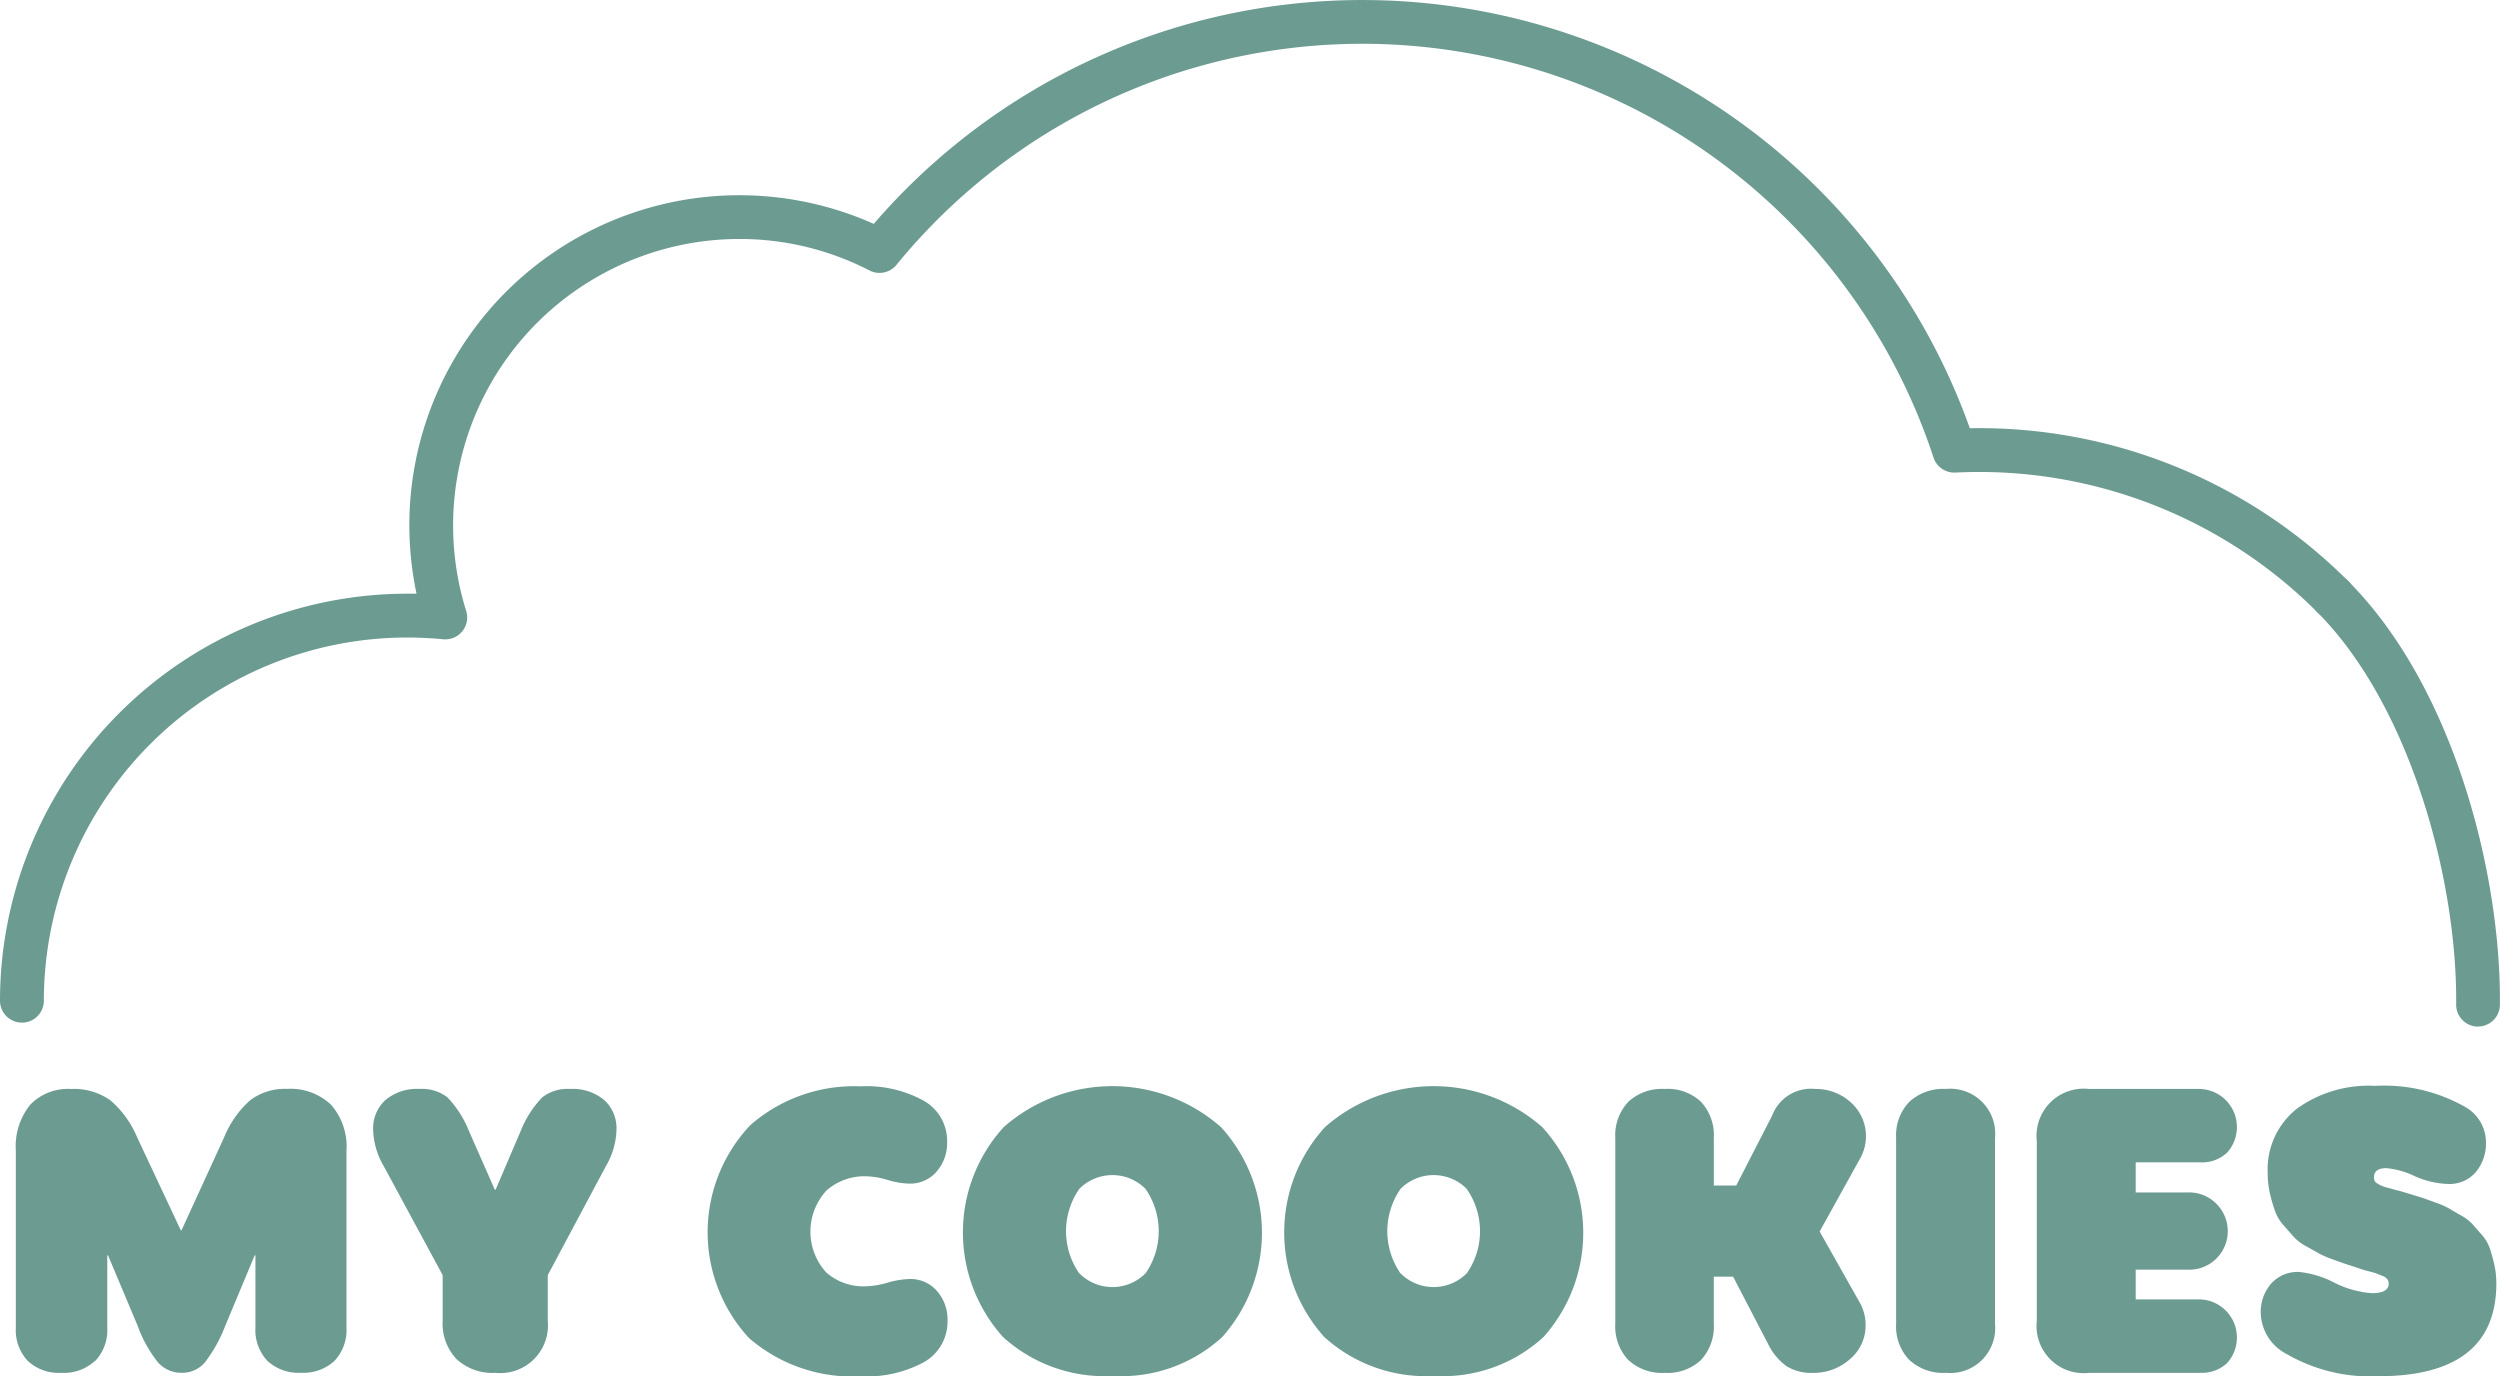 <svg data-name="Group 141" xmlns="http://www.w3.org/2000/svg" width="104.852" height="57.724" viewBox="0 0 104.852 57.724"><defs><clipPath id="a"><path data-name="Rectangle 53" fill="#6c9b91" d="M0 0h104.852v57.724H0z"/></clipPath></defs><g data-name="Group 97" clip-path="url(#a)" fill="#6c9b91"><path data-name="Path 111" d="M3.982 57.077a1.905 1.905 0 0 1-1.409.5 1.9 1.9 0 0 1-1.409-.5 1.882 1.882 0 0 1-.5-1.393v-7.419a2.785 2.785 0 0 1 .6-1.928 2.194 2.194 0 0 1 1.717-.664 2.626 2.626 0 0 1 1.652.478 4.165 4.165 0 0 1 1.118 1.547l1.831 3.9h.032l1.782-3.888a4.217 4.217 0 0 1 1.085-1.555 2.391 2.391 0 0 1 1.555-.486 2.464 2.464 0 0 1 1.847.664 2.652 2.652 0 0 1 .648 1.928v7.419a1.883 1.883 0 0 1-.5 1.393 1.905 1.905 0 0 1-1.409.5 1.9 1.9 0 0 1-1.409-.5 1.882 1.882 0 0 1-.5-1.393v-3.029h-.032L9.45 55.599a6.139 6.139 0 0 1-.842 1.523 1.245 1.245 0 0 1-.988.454 1.3 1.3 0 0 1-1-.445 5.355 5.355 0 0 1-.842-1.515l-1.247-2.965h-.032v3.029a1.883 1.883 0 0 1-.5 1.393"/><path data-name="Path 112" d="M20.785 57.579a2.23 2.23 0 0 1-1.636-.575 2.161 2.161 0 0 1-.583-1.612V53.48l-2.479-4.585a3.158 3.158 0 0 1-.437-1.523 1.6 1.6 0 0 1 .51-1.231 2.064 2.064 0 0 1 1.45-.47 1.72 1.72 0 0 1 1.158.356 4.35 4.35 0 0 1 .9 1.409l1.085 2.462h.032l1.053-2.462a4.35 4.35 0 0 1 .9-1.409 1.719 1.719 0 0 1 1.158-.356 2.064 2.064 0 0 1 1.45.47 1.6 1.6 0 0 1 .51 1.231 3.158 3.158 0 0 1-.437 1.523l-2.446 4.585v1.912a2 2 0 0 1-2.187 2.187"/><path data-name="Path 113" d="M36.094 57.724a6.628 6.628 0 0 1-4.674-1.6 6.534 6.534 0 0 1 .049-8.934 6.608 6.608 0 0 1 4.625-1.628 4.957 4.957 0 0 1 2.641.6 1.936 1.936 0 0 1 .988 1.733 1.811 1.811 0 0 1-.445 1.247 1.458 1.458 0 0 1-1.142.5 3.373 3.373 0 0 1-.907-.154 3.418 3.418 0 0 0-.923-.154 2.41 2.41 0 0 0-1.636.591 2.54 2.54 0 0 0-.016 3.443 2.369 2.369 0 0 0 1.62.583 3.669 3.669 0 0 0 .948-.154 3.638 3.638 0 0 1 .931-.154 1.459 1.459 0 0 1 1.142.5 1.812 1.812 0 0 1 .445 1.247 1.945 1.945 0 0 1-1.037 1.766 5.055 5.055 0 0 1-2.608.567"/><path data-name="Path 114" d="M46.689 57.708a6.339 6.339 0 0 1-4.625-1.636 6.56 6.56 0 0 1 .032-8.8 6.9 6.9 0 0 1 9.112 0 6.572 6.572 0 0 1 .057 8.8 6.237 6.237 0 0 1-4.576 1.636m-1.434-4.317a1.956 1.956 0 0 0 2.8 0 3.106 3.106 0 0 0-.016-3.532 1.956 1.956 0 0 0-2.77 0 3.106 3.106 0 0 0-.016 3.532"/><path data-name="Path 115" d="M60.164 57.708a6.339 6.339 0 0 1-4.625-1.636 6.56 6.56 0 0 1 .032-8.8 6.9 6.9 0 0 1 9.112 0 6.571 6.571 0 0 1 .057 8.8 6.237 6.237 0 0 1-4.576 1.636m-1.434-4.317a1.956 1.956 0 0 0 2.8 0 3.106 3.106 0 0 0-.016-3.532 1.956 1.956 0 0 0-2.77 0 3.106 3.106 0 0 0-.016 3.532"/><path data-name="Path 116" d="M71.344 57.036a2.041 2.041 0 0 1-1.523.543 2.069 2.069 0 0 1-1.531-.543 2.046 2.046 0 0 1-.543-1.515v-7.792a2.047 2.047 0 0 1 .543-1.515 2.07 2.07 0 0 1 1.531-.543 2.042 2.042 0 0 1 1.523.543 2.066 2.066 0 0 1 .535 1.515v1.993h.94l1.506-2.932a1.741 1.741 0 0 1 1.814-1.118 2.159 2.159 0 0 1 1.49.567 1.9 1.9 0 0 1 .421 2.284l-1.733 3.127 1.7 3.013a1.886 1.886 0 0 1 .227.907 1.829 1.829 0 0 1-.656 1.434 2.272 2.272 0 0 1-1.547.575 1.972 1.972 0 0 1-1.118-.284 2.5 2.5 0 0 1-.761-.915l-1.474-2.835h-.81v1.977a2.065 2.065 0 0 1-.535 1.515"/><path data-name="Path 117" d="M81.615 57.579a2.1 2.1 0 0 1-1.539-.543 2.03 2.03 0 0 1-.551-1.515v-7.792a2.03 2.03 0 0 1 .551-1.515 2.1 2.1 0 0 1 1.539-.543 1.883 1.883 0 0 1 2.057 2.057v7.792a1.883 1.883 0 0 1-2.057 2.057"/><path data-name="Path 118" d="M92.275 57.579h-4.663a1.978 1.978 0 0 1-2.187-2.187v-7.533a1.978 1.978 0 0 1 2.187-2.187h4.666a1.6 1.6 0 0 1 1.126 2.673 1.538 1.538 0 0 1-1.126.405h-2.705v1.264h2.155a1.593 1.593 0 0 1 1.191.437 1.618 1.618 0 0 1-1.191 2.8h-2.155v1.247h2.705a1.6 1.6 0 0 1 1.126 2.673 1.539 1.539 0 0 1-1.126.405"/><path data-name="Path 119" d="M104.699 53.82q0 3.9-4.957 3.9a7 7 0 0 1-3.823-.923 1.99 1.99 0 0 1-1.1-1.717 1.794 1.794 0 0 1 .437-1.247 1.492 1.492 0 0 1 1.166-.486 4.089 4.089 0 0 1 1.474.445 4.141 4.141 0 0 0 1.588.445q.7 0 .7-.405a.307.307 0 0 0-.057-.178.436.436 0 0 0-.195-.138c-.092-.038-.176-.07-.251-.1s-.189-.059-.34-.1a3.425 3.425 0 0 1-.356-.105q-.437-.146-.543-.178t-.551-.194a4.385 4.385 0 0 1-.6-.251q-.154-.089-.535-.3a2.028 2.028 0 0 1-.543-.4q-.162-.186-.421-.478a1.87 1.87 0 0 1-.373-.608 6.92 6.92 0 0 1-.21-.721 3.74 3.74 0 0 1-.1-.875 3.248 3.248 0 0 1 1.215-2.7 5.15 5.15 0 0 1 3.289-.964 6.884 6.884 0 0 1 3.791.891 1.707 1.707 0 0 1 .859 1.442 1.893 1.893 0 0 1-.429 1.288 1.456 1.456 0 0 1-1.158.494 3.718 3.718 0 0 1-1.409-.332 3.484 3.484 0 0 0-1.183-.332q-.519 0-.518.389a.37.37 0 0 0 .024.13.209.209 0 0 0 .089.105l.121.073a1.083 1.083 0 0 0 .17.073 1.578 1.578 0 0 0 .186.057c.049.011.119.03.211.057s.164.046.219.057q.016 0 .47.138t.551.17q.1.033.518.186a3.743 3.743 0 0 1 .567.243q.146.089.5.292a1.94 1.94 0 0 1 .5.373q.146.17.389.445a1.656 1.656 0 0 1 .34.567q.1.292.186.664a3.417 3.417 0 0 1 .089.794"/><path data-name="Path 120" d="M103.932 43.057h-.009a.92.92 0 0 1-.91-.929c.053-5.216-1.93-12.542-5.823-16.451a.92.92 0 1 1 1.3-1.3c4.447 4.466 6.413 12.341 6.358 17.767a.92.92 0 0 1-.919.91"/><path data-name="Path 121" d="M.919 42.89A.919.919 0 0 1 0 41.971 17.088 17.088 0 0 1 17.07 24.9h.4A13.839 13.839 0 0 1 36.646 9.389a27.055 27.055 0 0 1 45.97 8.571 21.883 21.883 0 0 1 15.877 6.419.919.919 0 0 1-1.3 1.3 20.039 20.039 0 0 0-15.181-5.859.919.919 0 0 1-.92-.632 25.215 25.215 0 0 0-43.492-8.08.919.919 0 0 1-1.132.236A11.867 11.867 0 0 0 31 10.023a12.014 12.014 0 0 0-11.448 15.6.919.919 0 0 1-.968 1.189c-.5-.049-1.01-.074-1.515-.074a15.247 15.247 0 0 0-15.23 15.233.919.919 0 0 1-.919.919"/></g></svg>